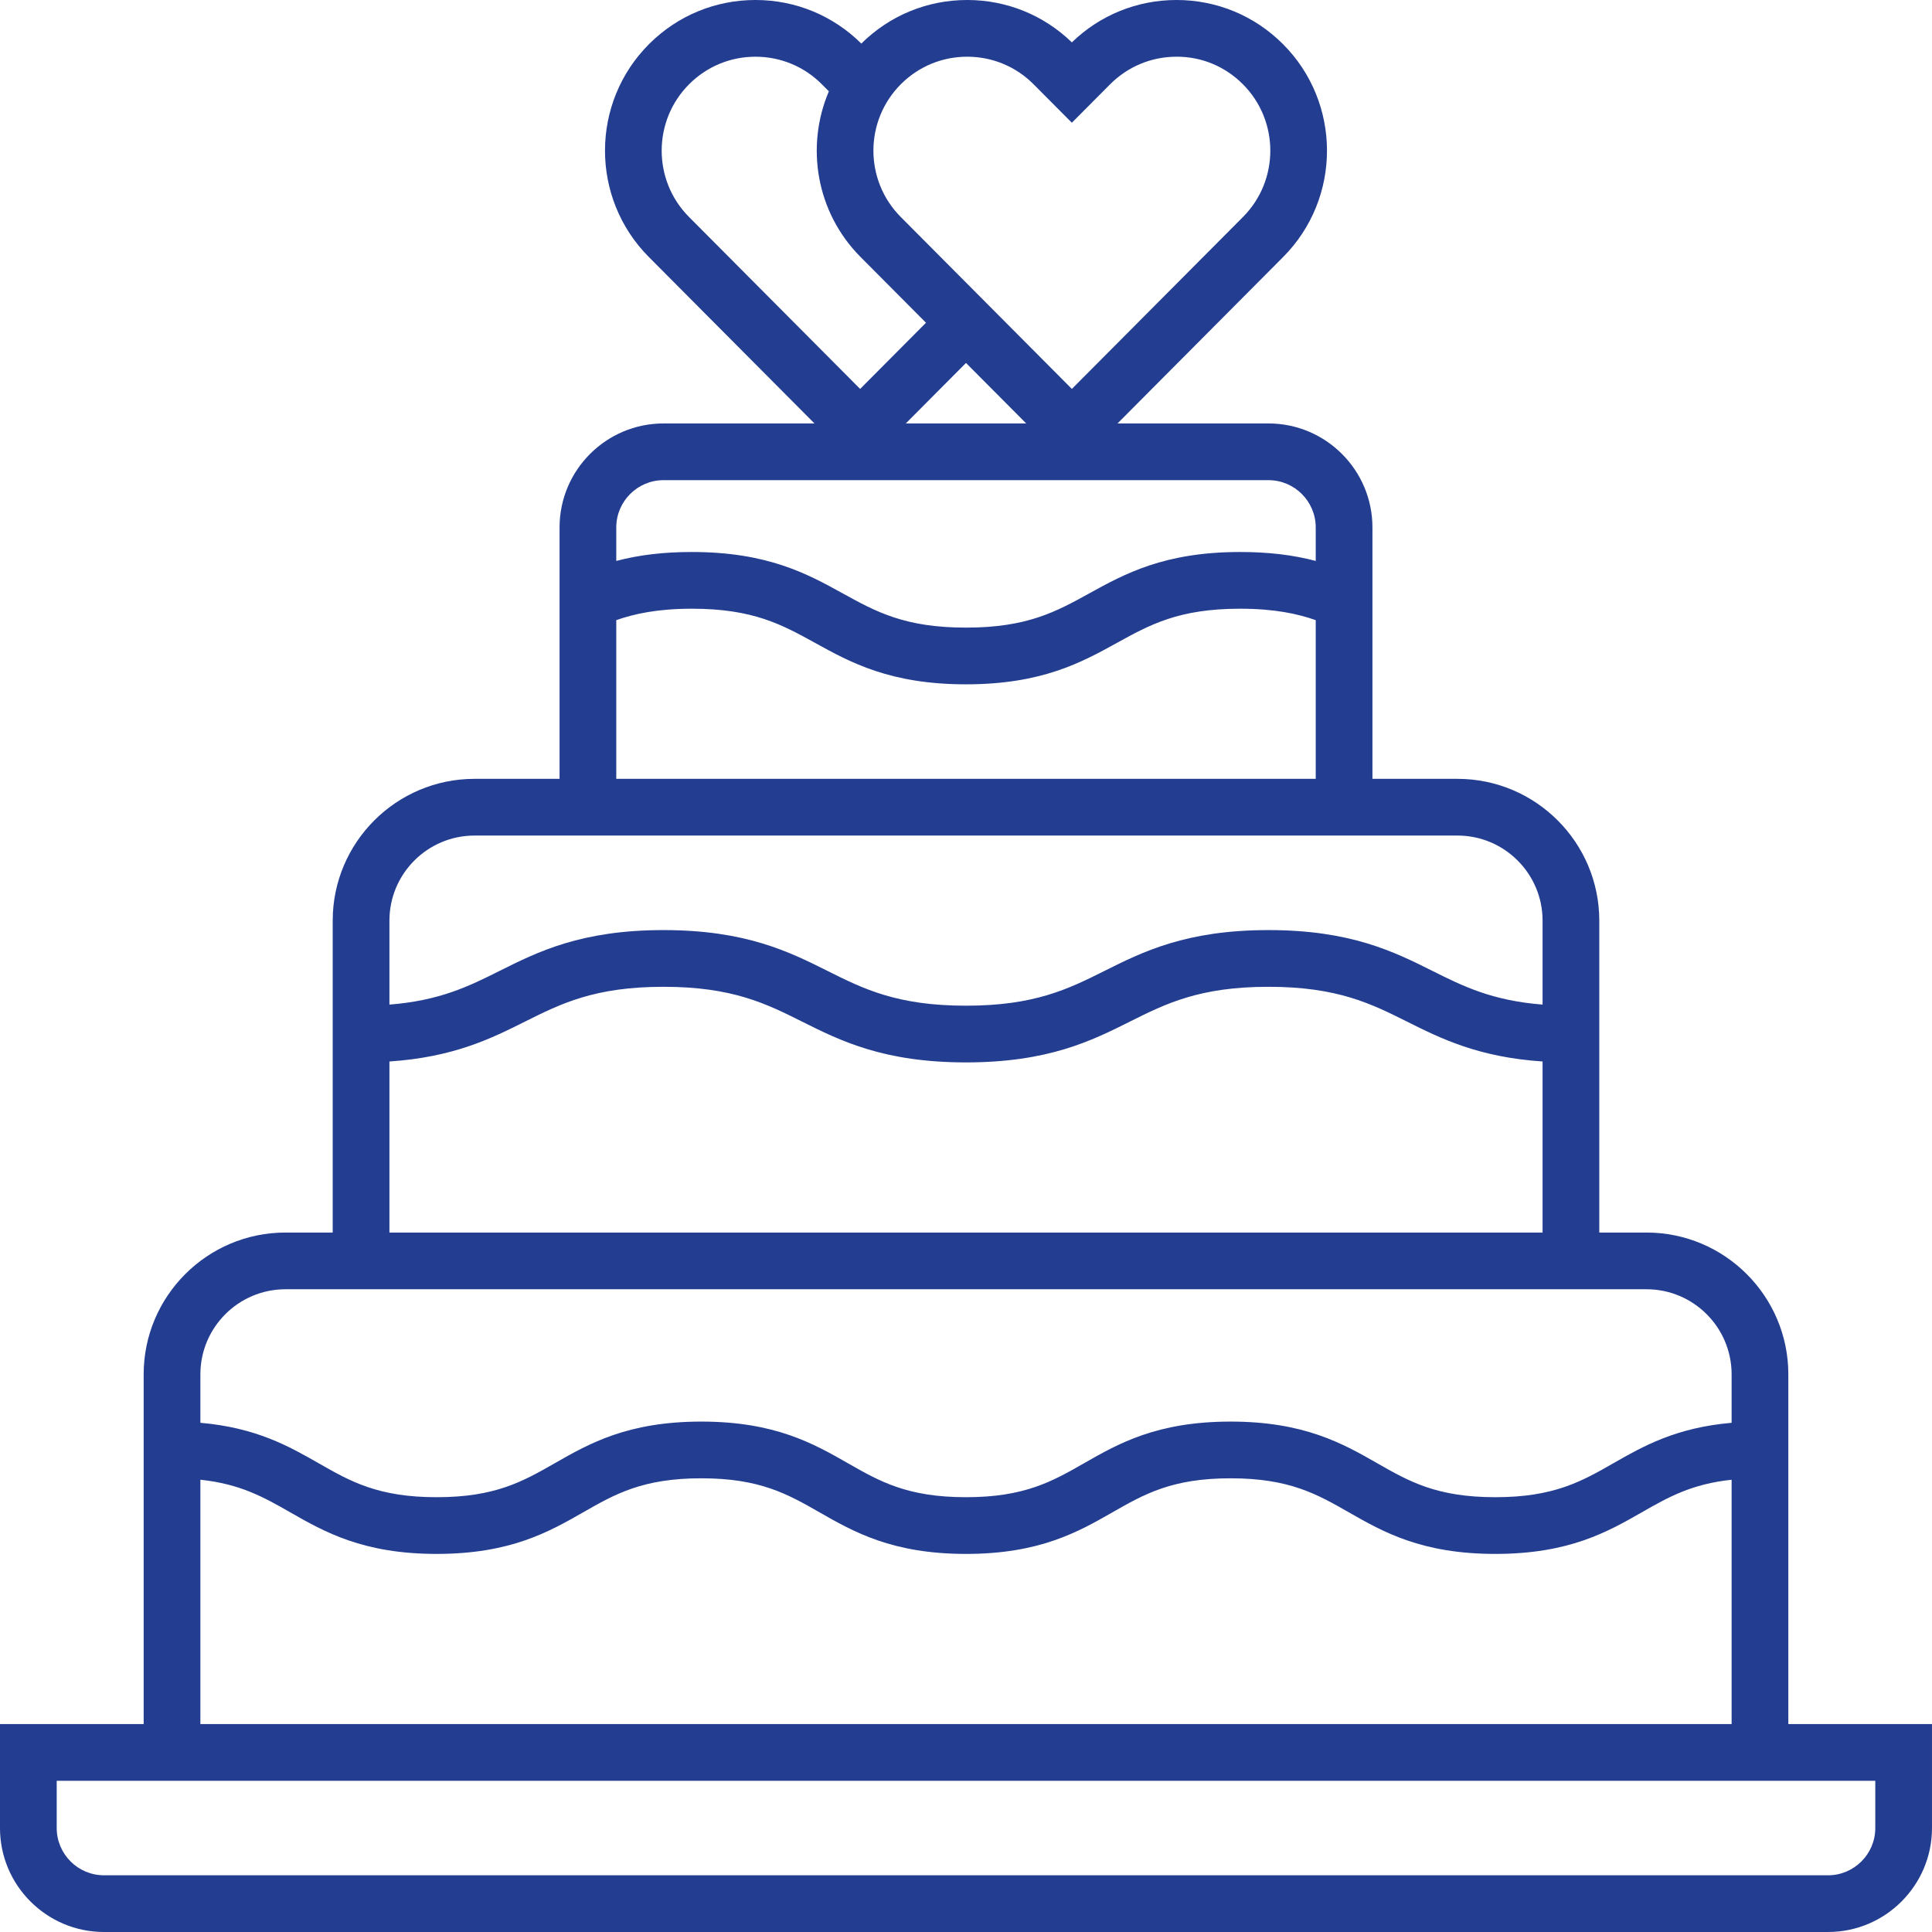 <svg id="Capa_1" enable-background="new 0 0 511 511" height="512" viewBox="0 0 511 511" width="512" xmlns="http://www.w3.org/2000/svg"><g id="Outline_31_"><path d="m473 456v-92.5c0-20.678-16.822-37.5-37.5-37.5h-12.5v-82.5c0-20.678-16.822-37.5-37.5-37.5h-22.5v-66.5c0-15.163-12.336-27.5-27.5-27.5h-39.926l43.821-44.034c15.489-15.564 15.44-40.842-.11-56.347-7.515-7.495-17.491-11.619-28.098-11.619-.026 0-.054 0-.08 0-10.39.021-20.164 3.995-27.607 11.208-7.443-7.213-17.218-11.188-27.607-11.208-.026 0-.052 0-.079 0-10.561 0-20.495 4.091-27.999 11.524-7.482-7.41-17.384-11.504-27.922-11.524-.027 0-.053 0-.079 0-10.607 0-20.584 4.124-28.1 11.618-15.551 15.505-15.6 40.782-.109 56.348l43.821 44.034h-39.926c-15.164 0-27.5 12.337-27.5 27.5v66.5h-22.5c-20.678 0-37.5 16.822-37.5 37.5v82.5h-12.5c-20.678 0-37.5 16.822-37.5 37.5v92.5h-38v27.5c0 15.164 12.336 27.5 27.5 27.5h456c15.164 0 27.5-12.336 27.5-27.5v-27.5zm-234.694-433.76c4.684-4.67 10.9-7.24 17.509-7.24h.049c6.627.013 12.854 2.608 17.531 7.309l10.105 10.155 10.105-10.155c4.678-4.7 10.904-7.296 17.531-7.309 6.66-.038 12.863 2.559 17.559 7.24 9.699 9.671 9.729 25.437.068 35.146l-45.263 45.481-45.263-45.481c-9.661-9.709-9.631-25.475.069-35.146zm33.12 89.76h-31.852l15.926-16.004zm-89.189-54.614c-9.662-9.709-9.631-25.475.068-35.146 4.684-4.67 10.9-7.24 17.509-7.24h.05c6.627.013 12.854 2.608 17.531 7.309l1.835 1.844c-6.191 14.506-3.411 31.97 8.375 43.813l17.314 17.398-17.419 17.503zm-19.237 82.114c0-6.893 5.607-12.5 12.5-12.5h160c6.893 0 12.5 5.607 12.5 12.5v8.862c-6.115-1.611-12.593-2.362-20-2.362-20.055 0-30.583 5.808-39.872 10.932-8.82 4.866-16.438 9.068-32.638 9.068-16.187 0-23.8-4.201-32.616-9.065-9.288-5.125-19.816-10.935-39.874-10.935-7.407 0-13.885.751-20 2.362zm0 24.525c4.736-1.673 10.93-3.025 20-3.025 16.194 0 23.81 4.202 32.627 9.067 9.287 5.125 19.812 10.933 39.863 10.933 20.062 0 30.593-5.809 39.883-10.934 8.819-4.865 16.435-9.066 32.627-9.066 9.07 0 15.264 1.352 20 3.025v41.975h-185zm-60 79.475c0-12.406 10.093-22.5 22.5-22.5h260c12.407 0 22.5 10.094 22.5 22.5v22.209c-13.371-1.05-21.08-4.883-29.148-8.917-10.118-5.059-21.585-10.792-43.357-10.792-21.771 0-33.238 5.733-43.354 10.792-9.471 4.735-18.417 9.208-36.646 9.208s-27.175-4.473-36.646-9.208c-10.117-5.059-21.583-10.792-43.354-10.792-21.77 0-33.235 5.733-43.352 10.792-8.067 4.034-15.775 7.867-29.143 8.917zm0 37.256c17.036-1.142 26.966-6.104 35.852-10.548 9.47-4.735 18.415-9.208 36.643-9.208 18.229 0 27.175 4.473 36.646 9.208 10.116 5.059 21.583 10.792 43.353 10.792 21.771 0 33.238-5.733 43.354-10.792 9.471-4.735 18.417-9.208 36.646-9.208 18.231 0 27.177 4.473 36.648 9.208 8.887 4.443 18.818 9.406 35.856 10.548v45.244h-304.998zm-50 82.744c0-12.406 10.093-22.5 22.5-22.5h360c12.407 0 22.5 10.094 22.5 22.5v12.821c-14.757 1.275-23.445 6.223-31.223 10.667-8.463 4.836-15.772 9.012-31.281 9.012s-22.818-4.176-31.281-9.012c-9.014-5.15-19.23-10.988-38.723-10.988-19.492 0-29.708 5.838-38.721 10.988-8.462 4.836-15.771 9.012-31.279 9.012s-22.816-4.176-31.278-9.012c-9.013-5.15-19.229-10.988-38.721-10.988-19.491 0-29.706 5.838-38.719 10.988-8.462 4.836-15.77 9.012-31.276 9.012-15.508 0-22.816-4.176-31.278-9.012-7.777-4.444-16.465-9.391-31.22-10.667zm0 27.878c10.618 1.125 16.813 4.653 23.778 8.633 9.013 5.15 19.229 10.988 38.72 10.988s29.706-5.838 38.719-10.988c8.462-4.836 15.77-9.012 31.276-9.012 15.508 0 22.816 4.176 31.278 9.012 9.014 5.151 19.229 10.989 38.721 10.989s29.708-5.838 38.722-10.988c8.462-4.836 15.771-9.012 31.279-9.012 15.509 0 22.818 4.176 31.281 9.012 9.014 5.15 19.23 10.988 38.723 10.988s29.709-5.838 38.723-10.988c6.966-3.981 13.162-7.508 23.781-8.633v64.621h-405.001zm443 92.122c0 6.893-5.607 12.5-12.5 12.5h-456c-6.893 0-12.5-5.607-12.5-12.5v-12.5h481z" fill="#233d91"/></g></svg>